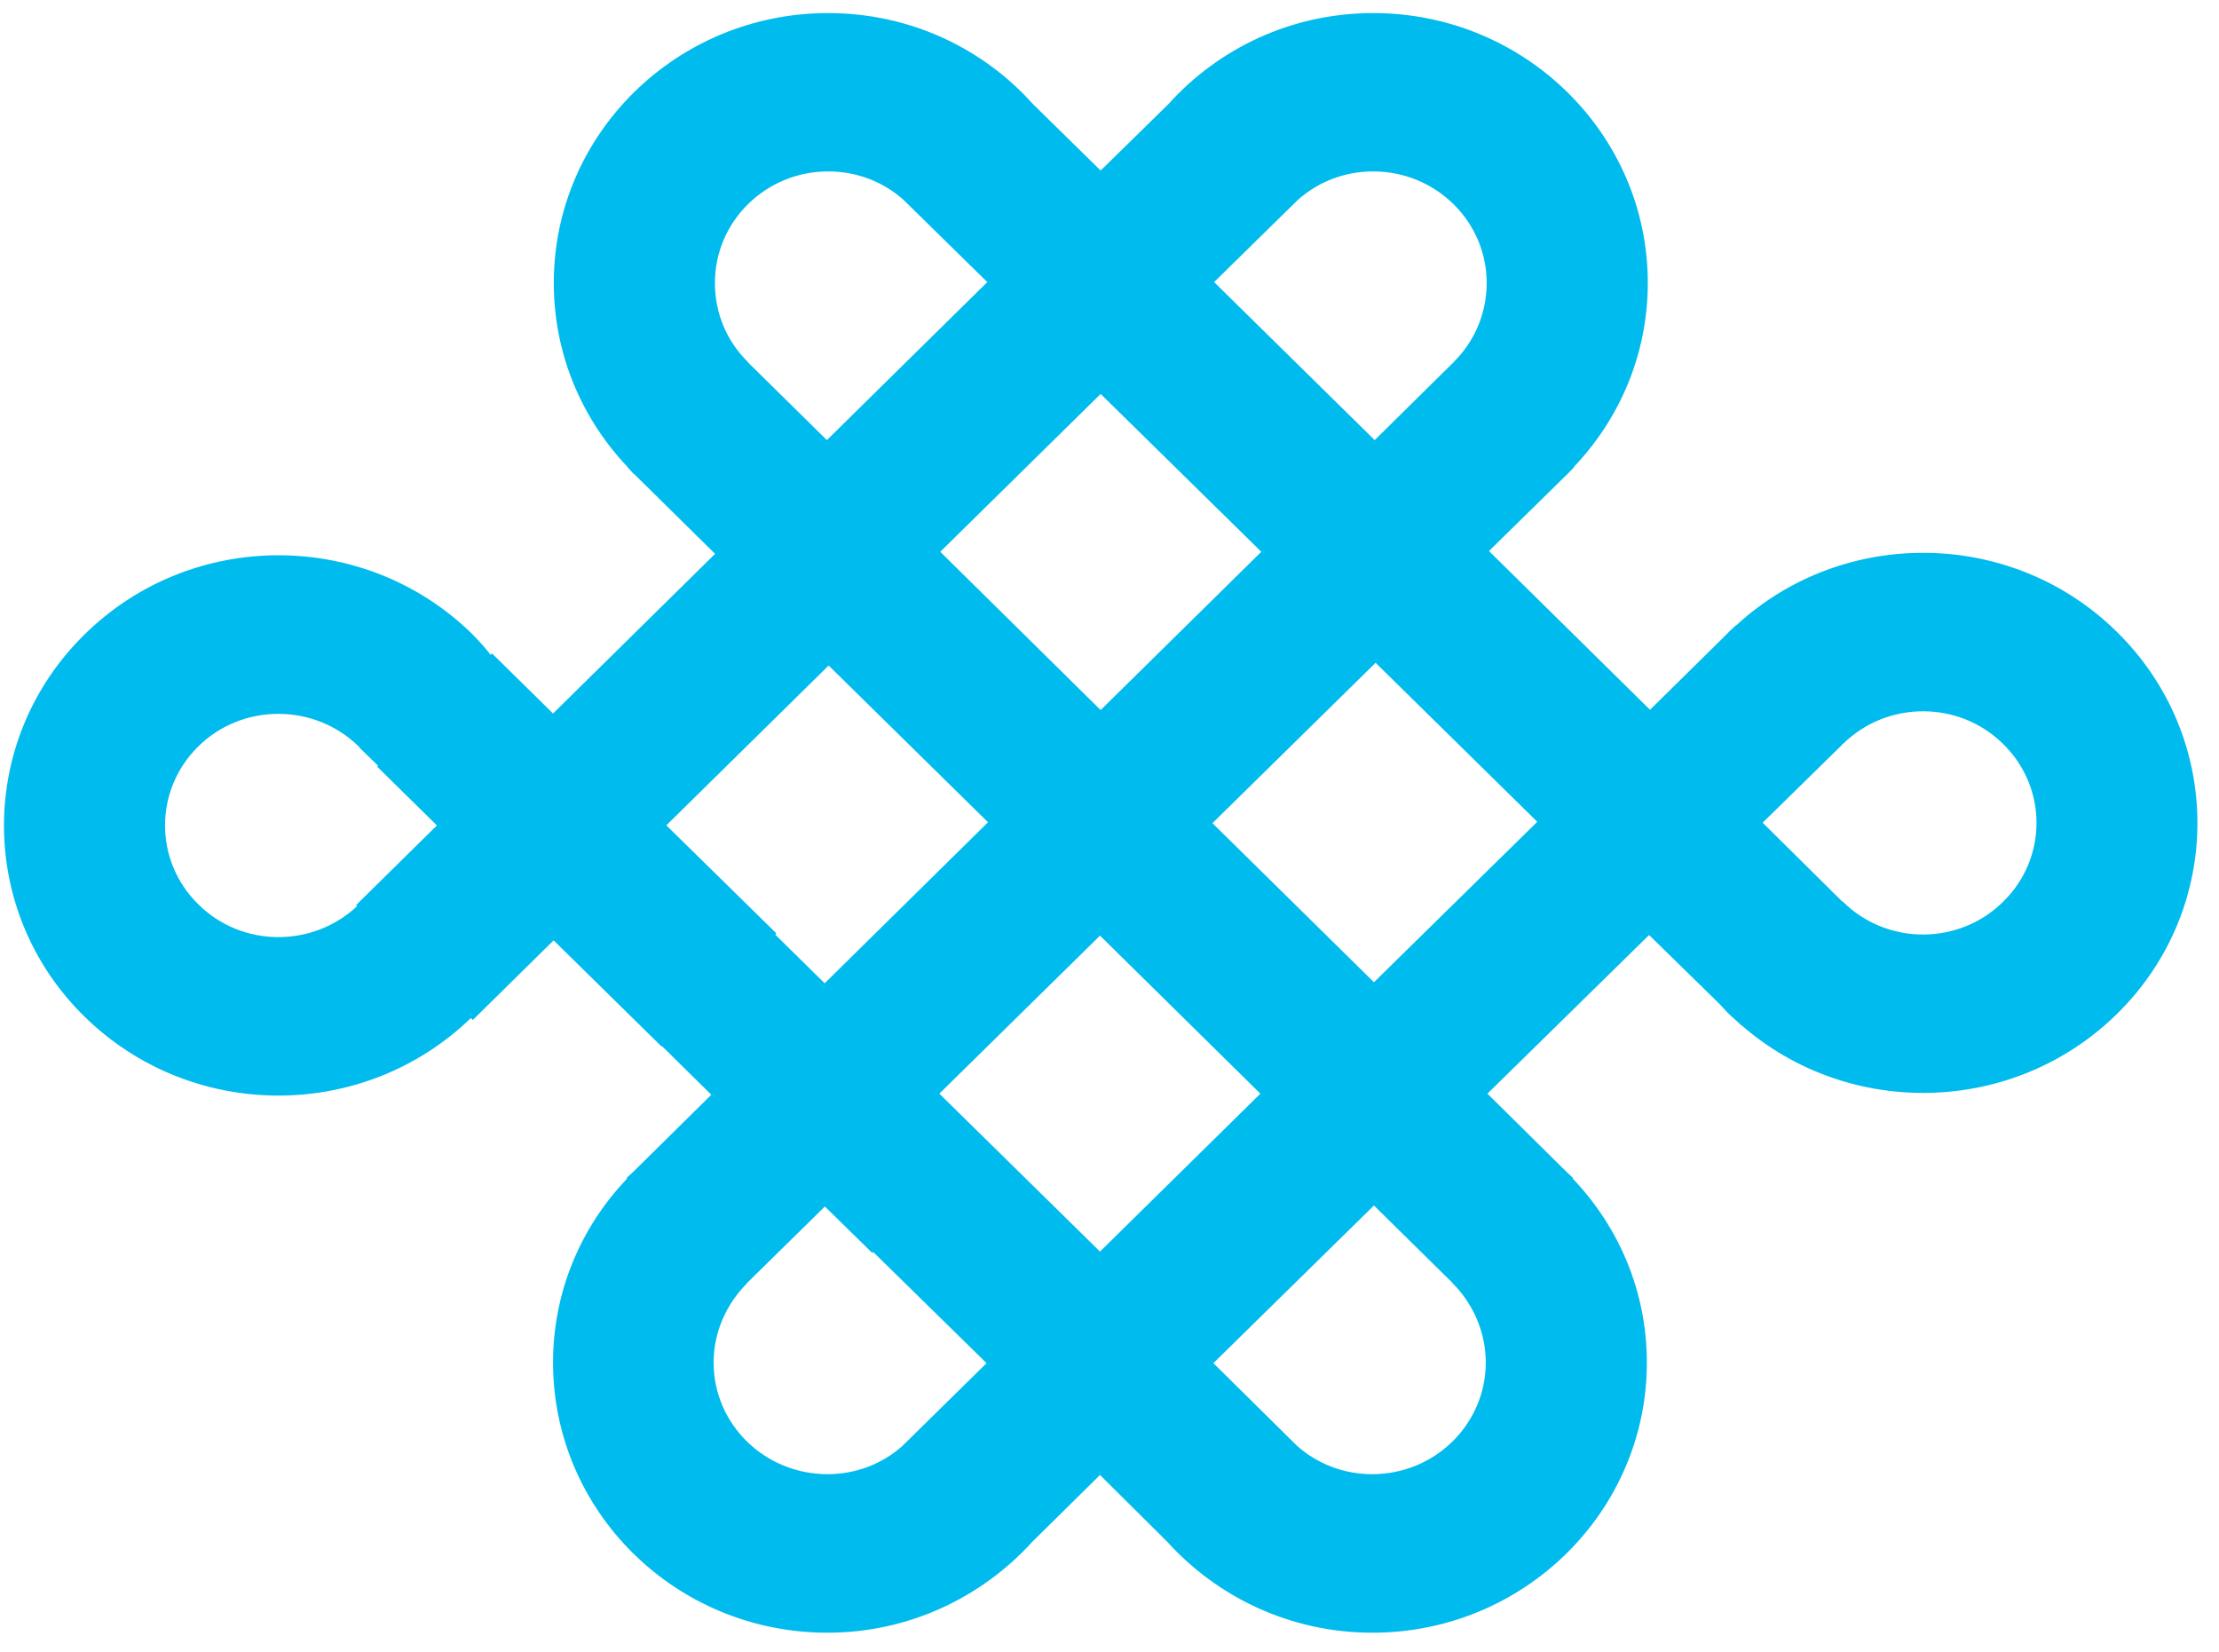 <?xml version="1.0" encoding="UTF-8" standalone="no"?>
<svg width="90px" height="67px" viewBox="0 0 90 67" version="1.1" xmlns="http://www.w3.org/2000/svg" xmlns:xlink="http://www.w3.org/1999/xlink" xmlns:sketch="http://www.bohemiancoding.com/sketch/ns">
    <!-- Generator: Sketch 3.4 (15575) - http://www.bohemiancoding.com/sketch -->
    <title>TDI-Logo</title>
    <desc>Created with Sketch.</desc>
    <defs></defs>
    <g id="Page-1" stroke="none" stroke-width="1" fill="none" fill-rule="evenodd" sketch:type="MSPage">
        <g id="Desktop" sketch:type="MSArtboardGroup" transform="translate(-467, -287)" fill="#00BBEE">
            <g id="TDI-Logo" sketch:type="MSLayerGroup" transform="translate(467, 287)">
                <path d="M22.461,11.473 C22.461,14.372 23.605,16.995 25.463,18.948 L25.456,18.956 L25.71,19.228 L25.725,19.228 L29.003,22.461 L22.431,28.936 L19.956,26.5 L19.896,26.552 C19.68,26.269 19.422,25.989 19.175,25.735 C14.823,21.446 7.769,21.446 3.425,25.735 C-0.927,30.013 -0.927,36.955 3.425,41.226 C7.754,45.474 14.734,45.504 19.1,41.285 L19.175,41.366 L22.454,38.136 L26.835,42.443 L26.85,42.425 L28.85,44.397 L25.687,47.52 L25.411,47.774 L25.433,47.799 C23.571,49.749 22.431,52.368 22.431,55.256 C22.431,61.3 27.403,66.214 33.56,66.214 C36.85,66.214 39.822,64.783 41.867,62.528 L44.615,59.817 L47.344,62.528 C49.389,64.783 52.354,66.214 55.662,66.214 C61.808,66.214 66.795,61.3 66.795,55.256 C66.795,52.368 65.651,49.749 63.79,47.799 L63.801,47.774 L63.532,47.52 L60.328,44.353 L66.885,37.919 L69.696,40.67 C69.835,40.81 69.981,40.979 70.119,41.119 C70.265,41.252 70.425,41.391 70.571,41.531 L70.624,41.583 L70.639,41.583 C75.005,45.383 81.678,45.232 85.862,41.119 C90.213,36.848 90.213,29.91 85.862,25.629 C81.618,21.439 74.77,21.354 70.425,25.356 L70.411,25.356 L70.295,25.463 C70.242,25.522 70.171,25.566 70.119,25.629 C70.059,25.684 70.018,25.743 69.958,25.794 L66.923,28.785 L60.391,22.347 L63.569,19.228 L63.838,18.956 L63.823,18.948 C65.685,16.995 66.833,14.372 66.833,11.473 C66.833,5.433 61.838,0.53 55.696,0.53 C52.391,0.53 49.427,1.957 47.389,4.223 L44.641,6.916 L41.897,4.223 C39.867,1.957 36.903,0.53 33.587,0.53 C27.448,0.53 22.461,5.433 22.461,11.473 L22.461,11.473 L22.461,11.473 Z M58.926,52.041 L58.918,52.041 C59.741,52.868 60.261,54.016 60.261,55.256 C60.261,57.761 58.193,59.784 55.662,59.784 C54.485,59.784 53.427,59.361 52.608,58.636 L49.213,55.282 L55.726,48.888 L58.926,52.041 L58.926,52.041 Z M81.245,30.172 C83.05,31.937 83.05,34.807 81.245,36.569 C79.458,38.342 76.538,38.342 74.747,36.569 C74.717,36.565 74.71,36.536 74.691,36.532 L71.491,33.365 L71.521,33.339 L71.521,33.335 L74.702,30.216 C74.71,30.197 74.717,30.175 74.747,30.172 C76.538,28.406 79.458,28.402 81.245,30.172 L81.245,30.172 L81.245,30.172 Z M36.604,58.636 C35.792,59.361 34.727,59.784 33.56,59.784 C31.011,59.784 28.943,57.761 28.943,55.256 C28.943,54.016 29.471,52.868 30.301,52.041 L30.289,52.041 L33.456,48.929 L35.385,50.819 L35.415,50.772 L40.013,55.282 L36.604,58.636 L36.604,58.636 Z M44.615,50.757 L38.099,44.353 L44.615,37.944 L51.12,44.353 L44.615,50.757 L44.615,50.757 Z M55.793,26.879 L62.35,33.328 L55.726,39.835 L49.176,33.383 L55.793,26.879 L55.793,26.879 Z M14.487,36.745 C12.685,38.441 9.806,38.43 8.042,36.672 C6.244,34.91 6.244,32.04 8.042,30.271 C9.829,28.509 12.748,28.509 14.547,30.271 C14.569,30.3 14.58,30.315 14.595,30.334 L15.335,31.055 L15.298,31.091 L17.721,33.475 L14.442,36.705 L14.487,36.745 L14.487,36.745 Z M33.448,39.876 L31.448,37.908 L31.486,37.849 L27.026,33.471 L33.609,26.99 L40.073,33.346 L33.448,39.876 L33.448,39.876 Z M52.638,8.108 C53.449,7.383 54.522,6.952 55.696,6.952 C58.238,6.952 60.298,8.979 60.298,11.473 C60.298,12.735 59.786,13.868 58.956,14.685 L58.956,14.689 L55.756,17.848 L49.243,11.44 L52.638,8.108 L52.638,8.108 Z M44.641,15.976 L51.157,22.377 L44.641,28.796 L38.136,22.377 L44.641,15.976 L44.641,15.976 Z M33.587,6.952 C34.772,6.952 35.837,7.383 36.648,8.108 L40.043,11.44 L33.538,17.848 L30.33,14.689 L30.338,14.685 C29.501,13.868 28.996,12.735 28.996,11.473 C28.996,8.983 31.048,6.952 33.587,6.952 L33.587,6.952 L33.587,6.952 Z" id="Fill-1" sketch:type="MSShapeGroup"></path>
            </g>
        </g>
    </g>
</svg>